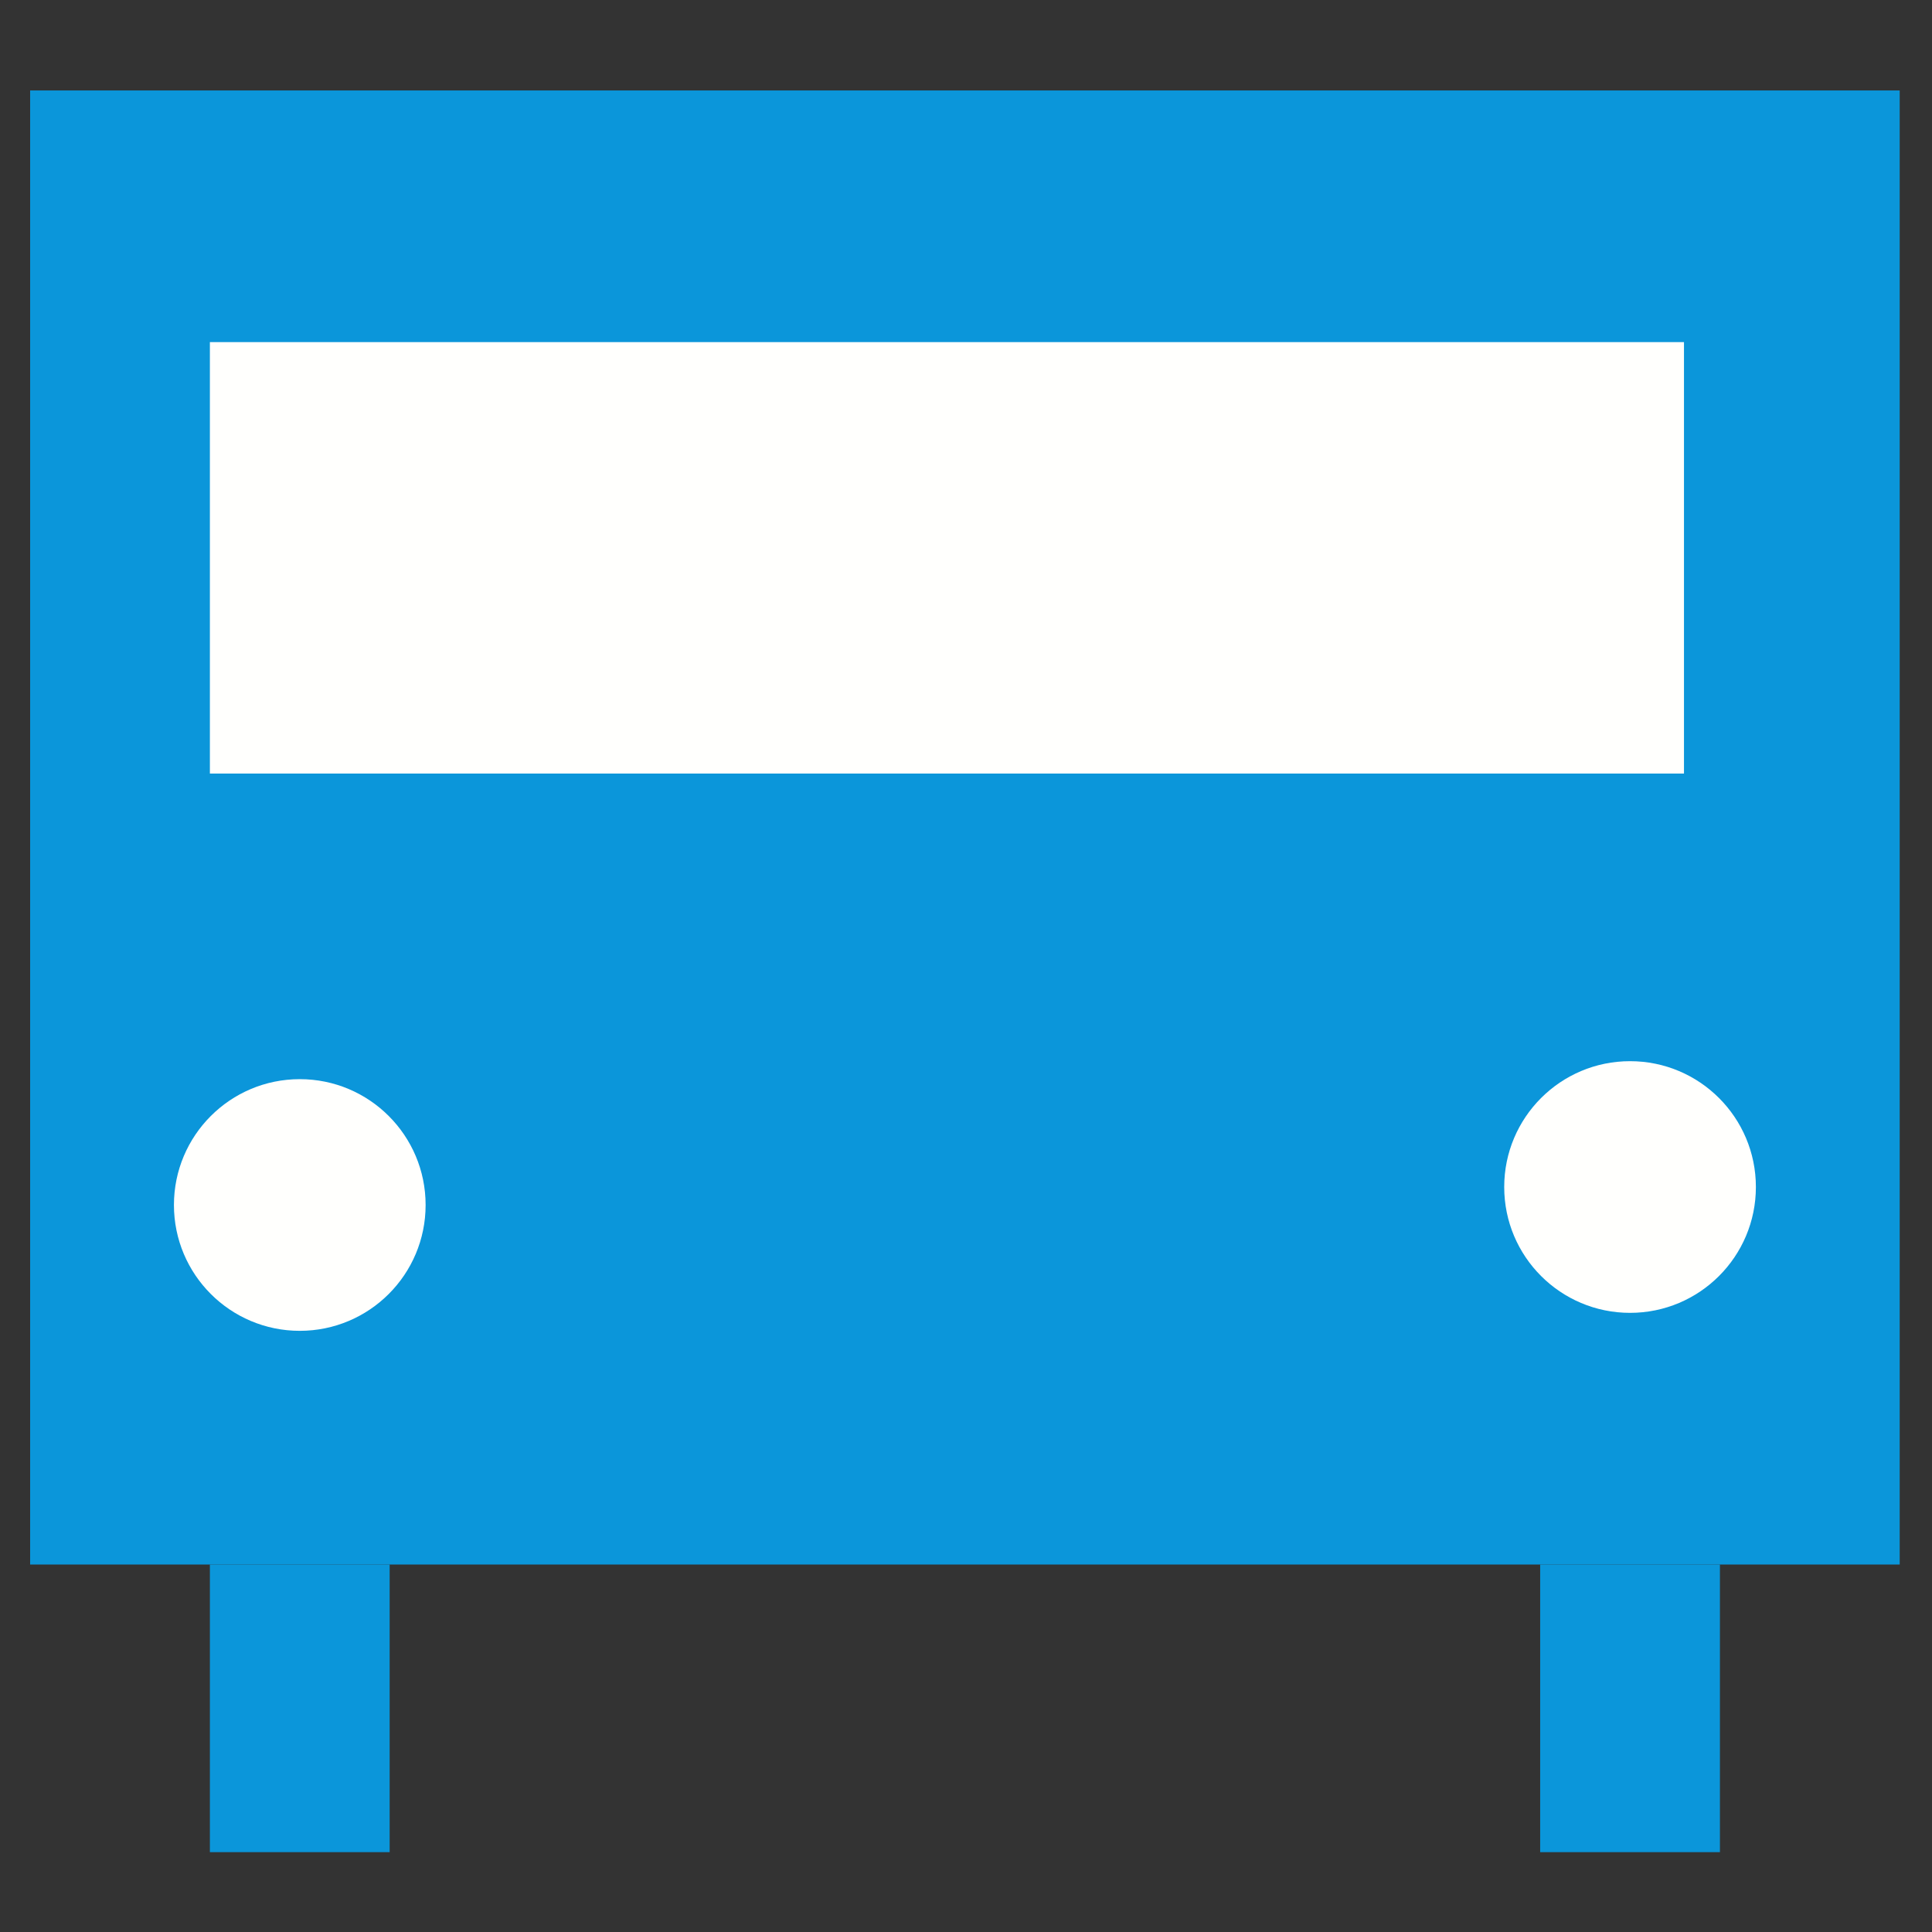 <?xml version="1.0" encoding="UTF-8" standalone="no"?>
<!-- Created with Inkscape (http://www.inkscape.org/) -->

<svg
   xmlns:dc="http://purl.org/dc/elements/1.1/"
   xmlns:cc="http://creativecommons.org/ns#"
   xmlns:rdf="http://www.w3.org/1999/02/22-rdf-syntax-ns#"
   xmlns:svg="http://www.w3.org/2000/svg"
   xmlns="http://www.w3.org/2000/svg"
   xmlns:sodipodi="http://sodipodi.sourceforge.net/DTD/sodipodi-0.dtd"
   xmlns:inkscape="http://www.inkscape.org/namespaces/inkscape"
   width="64px"
   height="64px"
   id="svg2816"
   version="1.1"
   inkscape:version="0.92.3 (2405546, 2018-03-11)"
   sodipodi:docname="bus_stop.svg"
   inkscape:export-filename="/home/tim/projects/OSMScout/libosmscout/data/icons/14x14/standard/bus_stop.png"
   inkscape:export-xdpi="19.690001"
   inkscape:export-ydpi="19.690001">
  <rect width="100%" height="100%" fill="#333333" stroke="none"/>
  <defs
     id="defs2818">
    <linearGradient
       id="linearGradient3647">
      <stop
         style="stop-color:#da0092;stop-opacity:1;"
         offset="0"
         id="stop3649" />
      <stop
         style="stop-color:#da0092;stop-opacity:0;"
         offset="1"
         id="stop3651" />
    </linearGradient>
    <inkscape:perspective
       sodipodi:type="inkscape:persp3d"
       inkscape:vp_x="0 : 32 : 1"
       inkscape:vp_y="0 : 1000 : 0"
       inkscape:vp_z="64 : 32 : 1"
       inkscape:persp3d-origin="32 : 21.333333 : 1"
       id="perspective2824" />
    <inkscape:perspective
       id="perspective3670"
       inkscape:persp3d-origin="0.5 : 0.33333333 : 1"
       inkscape:vp_z="1 : 0.5 : 1"
       inkscape:vp_y="0 : 1000 : 0"
       inkscape:vp_x="0 : 0.5 : 1"
       sodipodi:type="inkscape:persp3d" />
    <inkscape:perspective
       id="perspective3658"
       inkscape:persp3d-origin="0.5 : 0.33333333 : 1"
       inkscape:vp_z="1 : 0.5 : 1"
       inkscape:vp_y="0 : 1000 : 0"
       inkscape:vp_x="0 : 0.5 : 1"
       sodipodi:type="inkscape:persp3d" />
    <inkscape:perspective
       id="perspective3686"
       inkscape:persp3d-origin="0.5 : 0.33333333 : 1"
       inkscape:vp_z="1 : 0.5 : 1"
       inkscape:vp_y="0 : 1000 : 0"
       inkscape:vp_x="0 : 0.5 : 1"
       sodipodi:type="inkscape:persp3d" />
    <inkscape:perspective
       id="perspective3708"
       inkscape:persp3d-origin="0.5 : 0.33333333 : 1"
       inkscape:vp_z="1 : 0.5 : 1"
       inkscape:vp_y="0 : 1000 : 0"
       inkscape:vp_x="0 : 0.5 : 1"
       sodipodi:type="inkscape:persp3d" />
    <inkscape:perspective
       id="perspective3730"
       inkscape:persp3d-origin="0.5 : 0.33333333 : 1"
       inkscape:vp_z="1 : 0.5 : 1"
       inkscape:vp_y="0 : 1000 : 0"
       inkscape:vp_x="0 : 0.5 : 1"
       sodipodi:type="inkscape:persp3d" />
  </defs>
  <sodipodi:namedview
     id="base"
     pagecolor="#ffffff"
     bordercolor="#666666"
     borderopacity="1.0"
     inkscape:pageopacity="0.0"
     inkscape:pageshadow="2"
     inkscape:zoom="14.078125"
     inkscape:cx="17.438402"
     inkscape:cy="32"
     inkscape:current-layer="layer1"
     showgrid="true"
     inkscape:document-units="px"
     inkscape:grid-bbox="true"
     guidetolerance="10000"
     inkscape:window-width="2499"
     inkscape:window-height="1384"
     inkscape:window-x="61"
     inkscape:window-y="28"
     inkscape:window-maximized="1">
    <inkscape:grid
       type="xygrid"
       id="grid2826"
       empspacing="5"
       visible="true"
       enabled="true"
       snapvisiblegridlinesonly="true" />
  </sodipodi:namedview>
  <g
     id="layer1"
     inkscape:label="Layer 1"
     inkscape:groupmode="layer">
    <g
       id="g31"
       transform="matrix(1.191,0,0,1.191,-4.957,-7.723)"
       style="stroke-width:0.839">
      <rect
         y="9"
         x="5"
         height="41"
         width="52"
         id="rect2874"
         style="fill:#0b96da;fill-opacity:1;stroke:none;stroke-width:0.839;stroke-linecap:round;stroke-linejoin:round;stroke-miterlimit:3.9;stroke-dasharray:none;stroke-dashoffset:0;stroke-opacity:1" />
      <rect
         y="50"
         x="10"
         height="8"
         width="5"
         id="rect3648"
         style="fill:#0b96da;fill-opacity:1;fill-rule:evenodd;stroke:none;stroke-width:0.839" />
      <rect
         y="50"
         x="47"
         height="8"
         width="5"
         id="rect3648-3"
         style="fill:#0b96da;fill-opacity:1;fill-rule:evenodd;stroke:none;stroke-width:0.839" />
      <rect
         y="16"
         x="10"
         height="12"
         width="41"
         id="rect3674"
         style="fill:#fffffd;fill-opacity:1;fill-rule:evenodd;stroke:none;stroke-width:0.839" />
      <circle
         transform="matrix(1.75,0,0,1.75,25,-34)"
         id="path3676-1"
         style="fill:#fffffd;fill-opacity:1;fill-rule:evenodd;stroke:none;stroke-width:0.839"
         cx="14"
         cy="42"
         r="2" />
      <circle
         transform="matrix(1.75,0,0,1.75,-12,-33.5)"
         id="path3676-1-7"
         style="fill:#fffffd;fill-opacity:1;fill-rule:evenodd;stroke:none;stroke-width:0.839"
         cx="14"
         cy="42"
         r="2" />
    </g>
  </g>
</svg>
